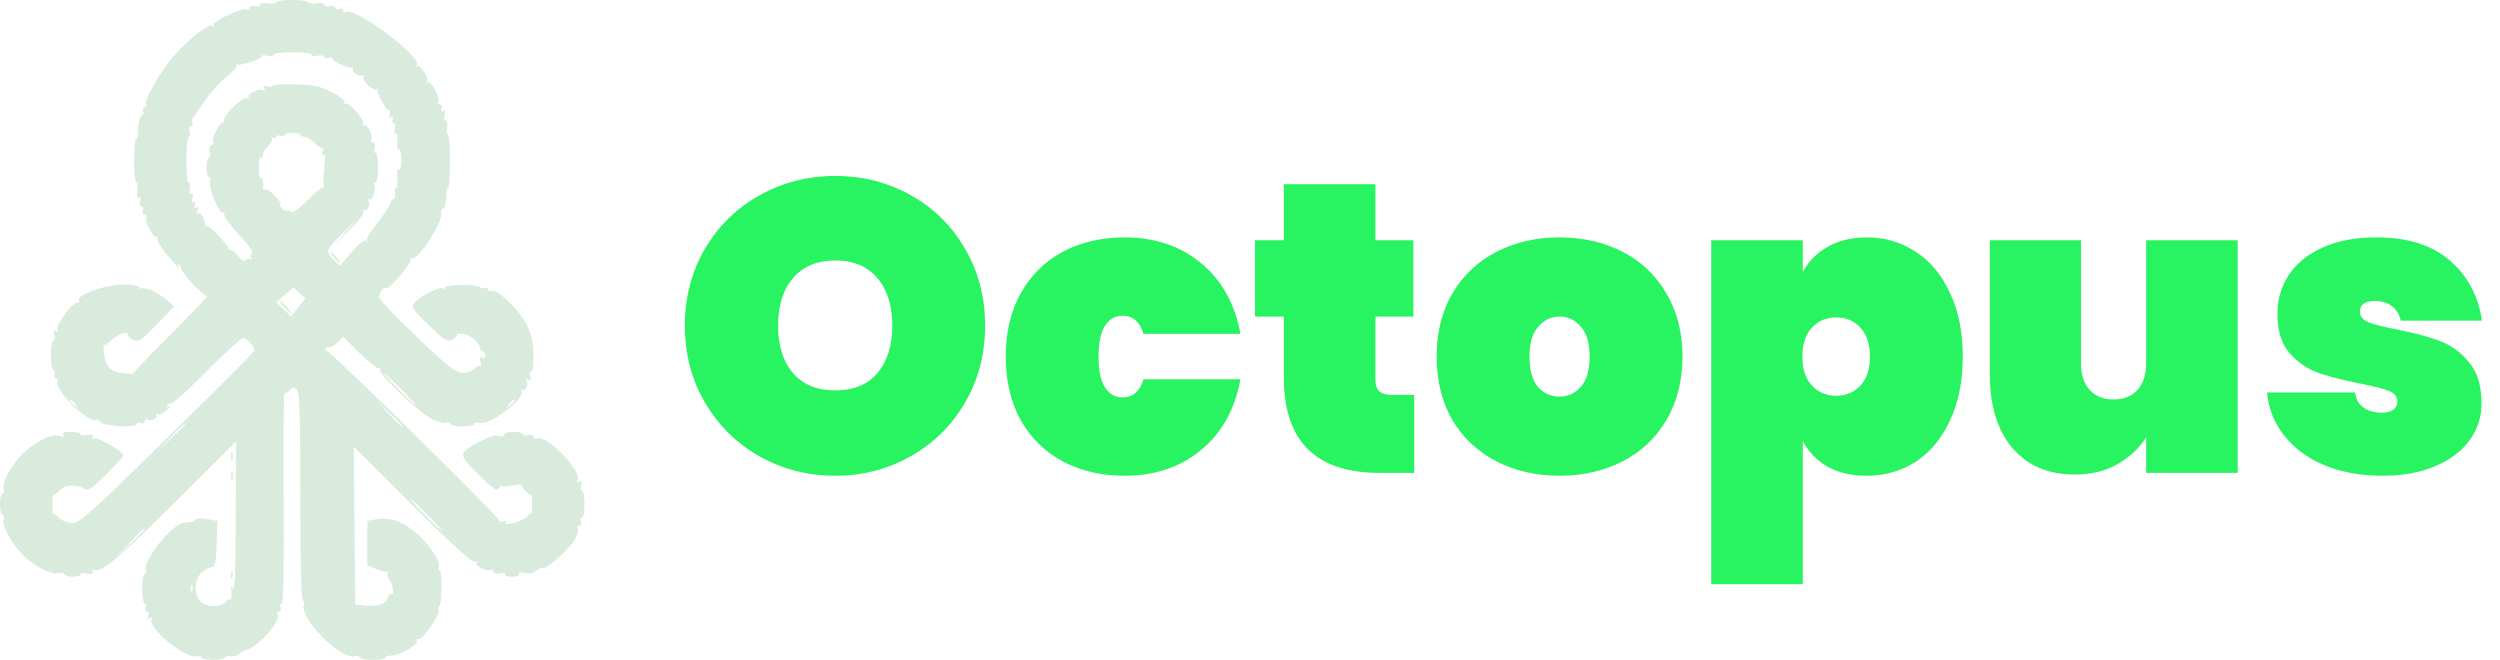 <svg width="682" height="180" viewBox="0 0 682 180" fill="none" xmlns="http://www.w3.org/2000/svg">
<path fill-rule="evenodd" clip-rule="evenodd" d="M75.342 0.605C75.342 0.938 74.354 1.065 73.147 0.888C71.933 0.71 70.953 0.899 70.953 1.312C70.953 1.722 70.294 1.886 69.49 1.676C68.64 1.453 68.027 1.653 68.027 2.153C68.027 2.626 67.698 2.81 67.298 2.562C66.235 1.905 57.726 5.896 58.279 6.792C58.535 7.205 58.405 7.334 57.99 7.078C56.934 6.424 52.236 9.995 47.898 14.749C43.942 19.084 39.129 27.345 39.865 28.537C40.114 28.939 39.933 29.268 39.464 29.268C38.995 29.268 38.793 29.741 39.015 30.318C39.236 30.896 39.042 31.494 38.584 31.646C38.127 31.799 37.734 33.301 37.711 34.984C37.689 36.667 37.424 38.045 37.122 38.047C36.82 38.048 36.574 40.683 36.574 43.902C36.574 47.122 36.846 49.756 37.179 49.756C37.511 49.756 37.631 50.791 37.446 52.055C37.229 53.534 37.38 54.187 37.87 53.884C38.34 53.592 38.485 53.973 38.249 54.877C38.038 55.682 38.223 56.342 38.66 56.342C39.096 56.342 39.264 56.835 39.033 57.439C38.801 58.043 38.995 58.537 39.464 58.537C39.933 58.537 40.128 58.843 39.896 59.218C39.282 60.213 41.805 65.139 42.659 64.612C43.057 64.365 43.167 64.513 42.904 64.94C42.641 65.366 43.608 67.145 45.054 68.894C48.291 72.81 49.45 73.957 48.633 72.439C48.283 71.788 48.314 71.59 48.709 71.951C49.075 72.287 49.374 72.801 49.374 73.095C49.374 74.336 55.799 81.184 56.575 80.77C57.04 80.522 52.623 85.134 46.759 91.019C40.895 96.904 36.184 101.805 36.289 101.911C36.395 102.017 35.207 101.982 33.65 101.833C30.224 101.506 28.793 100.035 28.396 96.431C28.231 94.937 28.233 93.851 28.399 94.018C28.566 94.185 29.145 93.925 29.686 93.441C31.728 91.617 32.589 91.091 33.904 90.866C34.648 90.738 35.088 90.908 34.881 91.244C34.673 91.579 35.279 92.219 36.226 92.666C37.802 93.41 38.355 93.06 42.724 88.553L47.5 83.626L45.877 82.143C43.649 80.106 39.608 78.139 38.747 78.672C38.356 78.913 38.037 78.779 38.037 78.374C38.037 77.958 36.051 77.641 33.465 77.646C28.519 77.655 20.68 80.496 21.58 81.953C21.84 82.374 21.654 82.629 21.167 82.518C19.937 82.24 15.196 88.514 15.681 89.778C15.928 90.423 15.762 90.614 15.237 90.29C14.668 89.937 14.531 90.276 14.812 91.349C15.038 92.217 14.926 92.927 14.561 92.927C14.196 92.927 13.898 94.738 13.898 96.951C13.898 99.165 14.217 100.976 14.607 100.976C14.996 100.976 15.125 101.47 14.894 102.073C14.662 102.677 14.827 103.171 15.26 103.171C15.692 103.171 15.881 103.602 15.678 104.13C14.806 106.406 24.302 115.768 26.257 114.559C26.632 114.327 27.071 114.531 27.231 115.013C27.614 116.16 37.305 116.838 37.305 115.718C37.305 115.281 37.799 115.114 38.402 115.345C39.006 115.577 39.499 115.382 39.499 114.913C39.499 114.444 39.799 114.245 40.165 114.471C41.184 115.101 43.211 114.094 42.674 113.225C42.413 112.802 42.545 112.67 42.967 112.932C43.39 113.193 44.511 112.725 45.458 111.891C46.405 111.058 46.718 110.617 46.152 110.911C45.471 111.266 45.303 111.157 45.655 110.589C45.946 110.118 46.43 109.885 46.732 110.071C47.033 110.257 51.367 106.311 56.362 101.303C61.357 96.293 65.81 92.195 66.257 92.195C67.343 92.195 69.707 94.86 69.382 95.718C69.24 96.093 58.519 106.813 45.557 119.541C25.095 139.634 21.698 142.683 19.772 142.683C18.553 142.683 16.924 142.051 16.153 141.28C15.382 140.509 14.642 139.988 14.507 140.122C14.373 140.256 14.264 139.103 14.264 137.561C14.264 136.019 14.373 134.866 14.507 135C14.642 135.134 15.382 134.613 16.153 133.842C17.717 132.277 20.534 132.024 22.813 133.244C24.134 133.951 24.883 133.488 28.982 129.424C31.548 126.88 33.648 124.534 33.648 124.212C33.648 123.218 26.791 119.216 25.763 119.611C25.176 119.837 24.996 119.657 25.307 119.154C25.657 118.586 25.209 118.441 23.882 118.695C22.816 118.899 21.944 118.782 21.944 118.435C21.944 118.089 20.772 117.805 19.341 117.805C17.623 117.805 16.908 118.081 17.238 118.615C17.576 119.161 17.227 119.262 16.164 118.925C13.919 118.212 8.683 120.947 5.461 124.514C2.505 127.788 0.428 132.056 1.028 133.622C1.242 134.179 1.098 134.634 0.709 134.634C0.319 134.634 0 135.951 0 137.561C0 139.171 0.319 140.488 0.709 140.488C1.098 140.488 1.23 140.975 1.001 141.571C0.342 143.29 3.471 148.93 6.707 151.854C10.088 154.909 14.22 156.863 16.204 156.345C16.947 156.15 17.555 156.289 17.555 156.654C17.555 157.019 18.543 157.317 19.75 157.317C20.957 157.317 21.944 157.033 21.944 156.687C21.944 156.34 22.816 156.223 23.882 156.427C25.209 156.68 25.657 156.536 25.307 155.968C24.999 155.47 25.174 155.281 25.746 155.497C27.707 156.233 32.611 152.095 48.271 136.486L64.37 120.44L64.318 141.257C64.285 154.797 64.027 161.562 63.581 160.61C63.019 159.411 62.939 159.57 63.134 161.486C63.266 162.773 63.141 163.681 62.857 163.506C62.573 163.33 61.934 163.677 61.437 164.276C60.173 165.8 56.076 165.65 54.608 164.028C52.817 162.048 53.047 157.881 55.043 156.168C55.949 155.392 57.183 154.756 57.786 154.756C58.66 154.756 58.926 153.473 59.093 148.44L59.303 142.125L56.609 141.619C55.127 141.341 53.716 141.384 53.474 141.715C53.231 142.046 52.621 142.35 52.117 142.39C51.615 142.43 50.755 142.512 50.209 142.573C46.943 142.934 38.828 153.048 39.791 155.559C40.008 156.124 39.866 156.585 39.477 156.585C39.087 156.585 38.768 158.396 38.768 160.61C38.768 162.823 39.087 164.634 39.477 164.634C39.866 164.634 39.995 165.128 39.764 165.732C39.532 166.335 39.697 166.829 40.13 166.829C40.563 166.829 40.706 167.377 40.45 168.047C40.11 168.931 40.248 169.1 40.952 168.666C41.601 168.263 41.745 168.349 41.39 168.924C39.992 171.187 50.957 180.081 53.798 178.99C54.383 178.766 54.86 178.902 54.86 179.291C54.86 179.681 56.342 180 58.152 180C59.962 180 61.444 179.701 61.444 179.337C61.444 178.972 62.053 178.833 62.798 179.028C63.542 179.222 64.62 178.945 65.192 178.411C65.764 177.876 66.719 177.331 67.313 177.198C70.496 176.49 76.778 169.294 75.715 167.574C75.462 167.164 75.639 166.829 76.108 166.829C76.577 166.829 76.772 166.335 76.54 165.732C76.309 165.128 76.445 164.634 76.844 164.634C77.314 164.634 77.499 154.499 77.37 135.801C77.26 119.943 77.38 107.098 77.636 107.257C77.892 107.415 78.512 107.05 79.013 106.447C79.706 105.611 80.164 105.547 80.925 106.178C81.739 106.854 81.925 112.289 81.925 135.455C81.925 153.318 82.188 163.902 82.634 163.902C83.023 163.902 83.164 164.366 82.946 164.934C81.529 168.628 93.298 180.394 96.991 178.976C97.556 178.76 98.017 178.902 98.017 179.291C98.017 179.681 99.683 180 101.718 180C103.753 180 105.267 179.753 105.081 179.451C104.896 179.149 105.663 178.869 106.787 178.829C109.221 178.741 114.299 175.777 113.694 174.798C113.461 174.419 113.685 174.2 114.193 174.311C115.382 174.57 120.139 167.616 119.648 166.336C119.444 165.803 119.526 165.366 119.832 165.366C120.138 165.366 120.409 163.071 120.435 160.266C120.46 157.461 120.204 155.338 119.864 155.548C119.525 155.758 119.446 155.41 119.689 154.776C119.937 154.129 119.302 152.367 118.242 150.765C114.048 144.425 108.019 140.761 103.139 141.585L100.212 142.08V148.147V154.212L102.589 155.207C103.897 155.754 105.238 156.115 105.569 156.01C105.901 155.904 105.98 156.128 105.745 156.509C105.511 156.888 105.733 157.638 106.24 158.172C107.222 159.211 107.644 162.598 106.719 162.026C106.416 161.839 105.959 162.348 105.701 163.158C105.159 164.868 102.92 165.589 99.403 165.188L96.92 164.905L96.711 143.367L96.501 121.829L112.558 137.826C123.176 148.405 128.921 153.632 129.521 153.261C130.059 152.929 130.242 153.001 129.972 153.438C129.441 154.298 132.913 156.073 133.914 155.454C134.287 155.224 134.591 155.423 134.591 155.896C134.591 156.416 135.305 156.62 136.398 156.41C137.391 156.22 138.03 156.347 137.817 156.691C137.605 157.035 138.457 157.317 139.711 157.317C141.022 157.317 141.803 157.01 141.547 156.596C141.273 156.154 141.914 156.038 143.213 156.298C144.555 156.566 145.703 156.342 146.364 155.68C146.937 155.107 147.757 154.756 148.188 154.9C149.29 155.267 155.63 149.532 156.955 146.968C157.561 145.795 157.861 144.515 157.619 144.125C157.378 143.734 157.564 143.415 158.033 143.415C158.502 143.415 158.697 142.921 158.465 142.317C158.234 141.713 158.363 141.22 158.752 141.22C159.142 141.22 159.461 139.573 159.461 137.561C159.461 135.549 159.163 133.902 158.798 133.902C158.433 133.902 158.321 133.193 158.547 132.325C158.855 131.149 158.715 130.898 158 131.34C157.373 131.728 157.217 131.648 157.549 131.11C159.093 128.611 148.768 118.106 146.279 119.644C145.886 119.887 145.563 119.699 145.563 119.226C145.563 118.726 144.95 118.526 144.1 118.749C143.295 118.959 142.637 118.833 142.637 118.468C142.637 118.103 141.485 117.805 140.077 117.805C138.669 117.805 137.517 118.156 137.517 118.586C137.517 119.033 136.894 119.169 136.058 118.904C135.14 118.613 133.236 119.183 130.926 120.441C124.908 123.716 124.903 123.833 130.457 129.377C134.444 133.354 135.491 134.063 136.061 133.171C136.447 132.567 136.768 132.276 136.774 132.524C136.78 132.771 138.093 132.735 139.691 132.443C141.29 132.15 142.494 132.112 142.368 132.358C142.109 132.861 144.574 135.38 144.954 135C145.088 134.866 145.197 136.019 145.197 137.561C145.197 139.103 145.065 140.234 144.904 140.072C144.742 139.911 144.24 140.286 143.787 140.906C142.835 142.207 137.233 143.734 138.008 142.48C138.308 141.994 138.035 141.877 137.28 142.166C136.615 142.422 136.15 142.386 136.246 142.087C136.498 141.299 89.887 95.449 89.079 95.689C88.705 95.799 88.622 95.53 88.893 95.091C89.164 94.652 89.575 94.482 89.807 94.714C90.039 94.946 91.001 94.409 91.946 93.521L93.664 91.907L98.258 96.462C100.785 98.967 103.134 100.76 103.479 100.447C103.822 100.134 103.892 100.25 103.633 100.703C103.002 101.808 114.451 112.725 118.001 114.405C119.538 115.132 121.266 115.546 121.841 115.326C122.416 115.105 122.887 115.243 122.887 115.632C122.887 116.022 124.369 116.341 126.179 116.341C127.989 116.341 129.471 116.022 129.471 115.632C129.471 115.243 129.958 115.111 130.553 115.34C133.282 116.387 143.478 108.782 142.175 106.673C141.895 106.22 142.014 106.079 142.448 106.346C143.369 106.916 144.306 104.827 143.624 103.723C143.32 103.231 143.496 103.163 144.102 103.538C144.817 103.98 144.957 103.728 144.649 102.552C144.422 101.684 144.535 101.158 144.9 101.384C145.27 101.612 145.56 99.754 145.556 97.177C145.551 93.881 145.058 91.507 143.832 88.875C141.977 84.89 135.684 78.73 134.091 79.341C133.562 79.544 133.128 79.356 133.128 78.923C133.128 78.49 132.634 78.326 132.031 78.558C131.427 78.789 130.934 78.701 130.934 78.362C130.934 78.022 128.794 77.744 126.179 77.744C123.564 77.744 121.424 78.051 121.424 78.427C121.424 78.803 121.106 78.914 120.718 78.674C119.824 78.121 114.881 80.615 113.214 82.46C112 83.802 112.141 84.04 116.871 88.651C121.364 93.031 121.933 93.37 123.432 92.573C124.334 92.092 124.912 91.537 124.715 91.341C124.518 91.143 125.093 91.008 125.992 91.04C127.888 91.107 130.934 93.478 130.934 94.888C130.934 95.419 131.263 95.854 131.665 95.854C132.067 95.854 132.397 96.367 132.397 96.994C132.397 97.672 132.053 97.923 131.549 97.612C130.969 97.253 130.833 97.585 131.116 98.667C131.343 99.536 131.267 100.084 130.948 99.887C130.629 99.69 129.961 100.019 129.464 100.618C128.967 101.217 127.531 101.704 126.273 101.701C124.338 101.696 122.386 100.172 113.626 91.821C107.929 86.391 103.33 81.536 103.406 81.034C103.633 79.54 104.659 78.242 105.301 78.639C106.126 79.15 112.722 71.308 112.073 70.588C111.785 70.27 111.924 70.223 112.383 70.485C113.876 71.338 121.152 60.056 120.389 58.069C120.199 57.574 120.409 57.046 120.856 56.897C121.303 56.748 121.696 55.411 121.729 53.925C121.763 52.439 122.013 51.223 122.284 51.222C122.555 51.22 122.77 47.927 122.76 43.902C122.751 39.878 122.492 36.585 122.185 36.585C121.879 36.585 121.784 35.762 121.977 34.756C122.169 33.75 121.99 32.927 121.578 32.927C121.167 32.927 121.016 32.217 121.242 31.349C121.523 30.276 121.386 29.937 120.817 30.29C120.273 30.626 120.131 30.408 120.414 29.672C120.654 29.046 120.467 28.537 119.997 28.537C119.528 28.537 119.333 28.23 119.565 27.855C120.179 26.86 117.656 21.934 116.802 22.461C116.404 22.708 116.275 22.591 116.516 22.201C117.108 21.242 114.523 17.406 113.754 18.104C113.418 18.409 113.387 18.236 113.685 17.72C115.028 15.389 96.8 1.784 94.357 3.294C93.956 3.542 93.629 3.361 93.629 2.892C93.629 2.423 93.135 2.228 92.531 2.46C91.928 2.691 91.434 2.524 91.434 2.087C91.434 1.65 90.776 1.465 89.971 1.676C89.166 1.886 88.508 1.722 88.508 1.312C88.508 0.899 87.528 0.71 86.314 0.888C85.107 1.065 84.119 0.938 84.119 0.605C84.119 0.272 82.144 0 79.731 0C77.317 0 75.342 0.272 75.342 0.605ZM85.039 14.923C84.816 15.283 85.505 15.411 86.57 15.208C87.636 15.004 88.508 15.156 88.508 15.546C88.508 15.935 89.002 16.065 89.605 15.833C90.209 15.601 90.703 15.691 90.703 16.032C90.703 16.738 95.143 18.741 96.06 18.448C96.392 18.343 96.476 18.559 96.247 18.929C95.829 19.607 97.862 20.836 98.986 20.586C99.318 20.512 99.41 20.741 99.191 21.095C98.657 21.959 101.999 25.042 102.705 24.336C103.01 24.031 103.165 24.11 103.048 24.512C102.756 25.523 105.212 30 106.059 30C106.439 30 106.539 30.548 106.282 31.218C105.97 32.031 106.096 32.261 106.663 31.911C107.216 31.569 107.359 31.781 107.074 32.523C106.834 33.148 106.972 33.658 107.379 33.658C107.788 33.658 107.935 34.368 107.709 35.236C107.472 36.141 107.592 36.632 107.989 36.386C108.398 36.133 108.558 37.033 108.379 38.566C108.198 40.117 108.359 41 108.776 40.742C109.183 40.49 109.477 41.663 109.477 43.537C109.477 45.41 109.183 46.583 108.776 46.332C108.358 46.073 108.2 46.973 108.385 48.559C108.556 50.022 108.394 51.219 108.026 51.219C107.657 51.219 107.528 51.878 107.739 52.683C107.949 53.488 107.845 54.146 107.507 54.146C107.17 54.146 106.677 54.828 106.412 55.662C106.148 56.496 104.503 58.933 102.756 61.078C101.01 63.223 99.805 65.228 100.079 65.533C100.353 65.838 100.211 65.879 99.763 65.623C99.314 65.367 97.549 66.817 95.838 68.847L92.729 72.536L91.106 71.011C90.213 70.172 89.483 69.015 89.483 68.439C89.483 67.863 91.321 65.647 93.568 63.513L97.652 59.634L93.994 63.684C90.45 67.609 90.48 67.592 94.965 63.157C97.805 60.349 99.387 58.245 99.058 57.713C98.741 57.2 98.835 57.04 99.291 57.322C100.212 57.892 101.149 55.803 100.467 54.699C100.201 54.269 100.328 54.132 100.752 54.394C101.61 54.925 102.697 51.55 102.02 50.454C101.782 50.07 101.937 49.756 102.363 49.756C102.814 49.756 103.138 48.076 103.138 45.732C103.138 43.518 102.839 41.707 102.475 41.707C102.11 41.707 101.984 41.049 102.194 40.244C102.416 39.394 102.217 38.781 101.717 38.781C101.244 38.781 101.045 38.476 101.275 38.104C101.894 37.102 100.12 33.629 99.26 34.16C98.855 34.411 98.745 34.256 99.018 33.815C99.661 32.774 95.183 27.662 94.173 28.286C93.731 28.56 93.618 28.414 93.909 27.944C94.218 27.443 92.916 26.36 90.547 25.152C87.339 23.514 85.59 23.151 80.29 23.018C76.776 22.931 74.061 23.118 74.257 23.434C74.452 23.751 73.902 23.824 73.034 23.597C71.858 23.29 71.607 23.429 72.049 24.144C72.427 24.757 72.356 24.927 71.852 24.616C70.77 23.947 67.231 25.645 67.797 26.562C68.048 26.967 67.894 27.077 67.455 26.806C66.327 26.109 60.427 31.873 61.12 32.994C61.438 33.509 61.365 33.696 60.946 33.437C60.092 32.909 57.568 37.836 58.183 38.831C58.415 39.206 58.217 39.512 57.744 39.512C57.222 39.512 57.021 40.229 57.234 41.342C57.426 42.348 57.3 43.171 56.953 43.171C56.607 43.171 56.323 44.323 56.323 45.732C56.323 47.14 56.622 48.293 56.986 48.293C57.351 48.293 57.489 48.909 57.291 49.662C56.82 51.465 59.924 58.657 60.911 58.048C61.335 57.785 61.452 57.931 61.175 58.379C60.903 58.82 62.675 61.313 65.113 63.92C67.695 66.681 69.223 68.859 68.774 69.137C68.35 69.399 68.224 69.971 68.494 70.408C68.775 70.864 68.647 70.992 68.191 70.711C67.754 70.441 67.183 70.566 66.922 70.988C66.639 71.448 65.865 71.017 65.001 69.917C64.205 68.905 63.326 68.153 63.047 68.246C62.769 68.338 62.42 68.085 62.273 67.683C61.779 66.332 57.519 61.829 56.734 61.829C56.307 61.829 55.929 61.5 55.895 61.098C55.759 59.537 54.676 57.833 54.061 58.213C53.706 58.433 53.631 58.048 53.896 57.357C54.22 56.511 54.101 56.272 53.53 56.625C52.959 56.978 52.84 56.739 53.164 55.894C53.472 55.092 53.362 54.814 52.858 55.125C52.349 55.44 52.217 55.054 52.484 54.033C52.737 53.066 52.61 52.632 52.156 52.912C51.696 53.196 51.553 52.641 51.78 51.454C51.982 50.401 51.852 49.721 51.492 49.943C51.126 50.17 50.837 47.48 50.837 43.833C50.837 40.249 51.123 37.317 51.471 37.317C51.82 37.317 51.933 36.658 51.722 35.854C51.513 35.049 51.666 34.39 52.064 34.39C52.462 34.39 52.653 33.986 52.488 33.492C52.324 32.997 52.469 32.257 52.812 31.845C53.155 31.434 54.662 29.303 56.162 27.108C57.661 24.915 60.266 22.068 61.95 20.783C63.634 19.498 64.785 18.22 64.508 17.943C64.231 17.666 64.333 17.527 64.735 17.633C65.883 17.938 71.673 15.94 71.317 15.363C71.141 15.078 71.81 15.001 72.803 15.191C73.797 15.381 74.611 15.251 74.612 14.903C74.613 14.554 77.05 14.268 80.029 14.268C83.03 14.268 85.263 14.56 85.039 14.923ZM81.925 36.768C81.925 37.07 82.433 37.317 83.055 37.317C83.677 37.317 84.974 38.105 85.937 39.069C86.9 40.032 87.89 40.618 88.137 40.371C88.384 40.125 88.347 40.543 88.057 41.301C87.741 42.125 87.812 42.503 88.234 42.243C88.677 41.968 88.761 43.356 88.46 45.964C88.195 48.251 88.151 50.451 88.361 50.854C88.571 51.256 88.519 51.387 88.246 51.146C87.974 50.903 85.98 52.491 83.816 54.673C81.439 57.069 79.687 58.325 79.39 57.845C79.119 57.408 78.629 57.216 78.3 57.419C77.971 57.623 77.295 57.298 76.798 56.699C76.301 56.1 76.16 55.61 76.486 55.61C76.812 55.61 76.143 54.634 75.001 53.441C73.858 52.248 72.637 51.449 72.286 51.666C71.935 51.882 71.695 51.789 71.753 51.457C72.008 49.989 71.636 48.236 71.136 48.545C70.834 48.732 70.587 47.466 70.587 45.732C70.587 43.998 70.834 42.732 71.136 42.918C71.438 43.104 71.684 42.795 71.684 42.23C71.684 41.665 72.335 40.613 73.13 39.893C73.925 39.174 74.368 38.248 74.114 37.838C73.85 37.41 74.013 37.314 74.497 37.613C74.961 37.9 75.342 37.797 75.342 37.383C75.342 36.969 75.835 36.821 76.439 37.052C77.042 37.284 77.536 37.191 77.536 36.847C77.536 36.502 78.524 36.219 79.731 36.219C80.937 36.219 81.925 36.467 81.925 36.768ZM91.068 70.244C91.796 71.049 92.557 71.707 92.758 71.707C92.959 71.707 92.528 71.049 91.8 70.244C91.072 69.439 90.311 68.781 90.11 68.781C89.909 68.781 90.341 69.439 91.068 70.244ZM81.354 83.849L79.399 86.298L77.374 84.357L75.35 82.417L77.723 80.418L80.096 78.419L81.702 79.909L83.307 81.399L81.354 83.849ZM77.536 83.781C78.481 84.787 79.419 85.61 79.62 85.61C79.821 85.61 79.213 84.787 78.268 83.781C77.323 82.774 76.385 81.951 76.184 81.951C75.982 81.951 76.591 82.774 77.536 83.781ZM109.355 106.098C111.744 108.512 113.533 110.488 113.332 110.488C113.131 110.488 111.013 108.512 108.624 106.098C106.235 103.683 104.445 101.707 104.647 101.707C104.848 101.707 106.966 103.683 109.355 106.098ZM20.575 110.305C21.484 111.465 21.459 111.491 20.298 110.581C19.594 110.029 19.018 109.452 19.018 109.301C19.018 108.699 19.619 109.086 20.575 110.305ZM140.443 109.301C140.443 109.452 139.866 110.029 139.163 110.581C138.003 111.491 137.977 111.465 138.886 110.305C139.842 109.086 140.443 108.699 140.443 109.301ZM109.721 116.128C109.721 116.677 109.064 116.096 106.033 112.866L102.772 109.39L106.246 112.652C108.158 114.446 109.721 116.011 109.721 116.128ZM50.472 115.82C50.472 115.936 48.743 117.664 46.631 119.662L42.791 123.293L46.421 119.451C49.794 115.882 50.472 115.274 50.472 115.82ZM63.022 124.39C63.022 125.396 63.188 125.808 63.391 125.305C63.594 124.802 63.594 123.979 63.391 123.476C63.188 122.973 63.022 123.384 63.022 124.39ZM63.049 129.878C63.064 131.085 63.228 131.491 63.413 130.779C63.599 130.067 63.587 129.079 63.386 128.584C63.186 128.088 63.035 128.671 63.049 129.878ZM116.67 140.488C119.059 142.902 120.848 144.878 120.647 144.878C120.446 144.878 118.327 142.902 115.938 140.488C113.549 138.073 111.76 136.098 111.961 136.098C112.163 136.098 114.281 138.073 116.67 140.488ZM39.499 144.354C39.499 144.468 37.607 146.362 35.294 148.561L31.088 152.561L35.086 148.354C38.8 144.445 39.499 143.811 39.499 144.354ZM62.964 157.012C62.999 157.864 63.173 158.038 63.406 157.455C63.618 156.926 63.591 156.295 63.348 156.052C63.106 155.809 62.933 156.241 62.964 157.012ZM52.434 161.113C52.201 161.696 52.028 161.523 51.992 160.67C51.961 159.899 52.133 159.468 52.376 159.71C52.619 159.953 52.646 160.585 52.434 161.113Z" fill="#D8EBDD"/>
<path d="M227.898 129.788C220.398 129.788 213.498 128.025 207.198 124.5C200.973 120.975 196.023 116.1 192.348 109.875C188.673 103.65 186.836 96.638 186.836 88.838C186.836 81.037 188.673 74.025 192.348 67.8C196.023 61.575 200.973 56.737 207.198 53.288C213.498 49.763 220.398 48 227.898 48C235.398 48 242.261 49.763 248.486 53.288C254.711 56.737 259.623 61.575 263.223 67.8C266.898 74.025 268.736 81.037 268.736 88.838C268.736 96.638 266.898 103.65 263.223 109.875C259.623 116.1 254.673 120.975 248.373 124.5C242.148 128.025 235.323 129.788 227.898 129.788ZM227.898 106.5C232.848 106.5 236.673 104.925 239.373 101.775C242.073 98.55 243.423 94.237 243.423 88.838C243.423 83.362 242.073 79.05 239.373 75.9C236.673 72.675 232.848 71.062 227.898 71.062C222.873 71.062 219.011 72.675 216.311 75.9C213.611 79.05 212.261 83.362 212.261 88.838C212.261 94.237 213.611 98.55 216.311 101.775C219.011 104.925 222.873 106.5 227.898 106.5ZM274.371 97.275C274.371 90.675 275.721 84.938 278.421 80.062C281.196 75.112 285.021 71.325 289.896 68.7C294.846 66.075 300.471 64.763 306.771 64.763C315.021 64.763 321.958 67.088 327.583 71.737C333.283 76.388 336.883 82.838 338.383 91.088H311.946C310.971 87.787 309.058 86.138 306.208 86.138C304.183 86.138 302.571 87.075 301.371 88.95C300.246 90.825 299.683 93.6 299.683 97.275C299.683 100.95 300.246 103.725 301.371 105.6C302.571 107.475 304.183 108.412 306.208 108.412C309.058 108.412 310.971 106.762 311.946 103.462H338.383C336.883 111.712 333.283 118.162 327.583 122.812C321.958 127.462 315.021 129.788 306.771 129.788C300.471 129.788 294.846 128.475 289.896 125.85C285.021 123.225 281.196 119.475 278.421 114.6C275.721 109.65 274.371 103.875 274.371 97.275ZM385.788 107.737V129H376.338C358.938 129 350.238 120.337 350.238 103.012V86.362H342.363V65.55H350.238V50.25H375.213V65.55H385.563V86.362H375.213V103.462C375.213 104.962 375.55 106.05 376.225 106.725C376.975 107.4 378.175 107.737 379.825 107.737H385.788ZM425.449 129.788C419.074 129.788 413.337 128.475 408.237 125.85C403.137 123.225 399.124 119.475 396.199 114.6C393.349 109.65 391.924 103.875 391.924 97.275C391.924 90.675 393.349 84.938 396.199 80.062C399.124 75.112 403.137 71.325 408.237 68.7C413.337 66.075 419.074 64.763 425.449 64.763C431.824 64.763 437.562 66.075 442.662 68.7C447.762 71.325 451.737 75.112 454.587 80.062C457.512 84.938 458.974 90.675 458.974 97.275C458.974 103.875 457.512 109.65 454.587 114.6C451.737 119.475 447.762 123.225 442.662 125.85C437.562 128.475 431.824 129.788 425.449 129.788ZM425.449 108.187C427.774 108.187 429.724 107.287 431.299 105.487C432.874 103.612 433.662 100.875 433.662 97.275C433.662 93.675 432.874 90.975 431.299 89.175C429.724 87.3 427.774 86.362 425.449 86.362C423.124 86.362 421.174 87.3 419.599 89.175C418.024 90.975 417.237 93.675 417.237 97.275C417.237 100.875 417.987 103.612 419.487 105.487C421.062 107.287 423.049 108.187 425.449 108.187ZM491.795 74.213C493.37 71.287 495.62 69 498.545 67.35C501.545 65.625 505.108 64.763 509.233 64.763C514.183 64.763 518.645 66.075 522.62 68.7C526.595 71.25 529.708 75 531.958 79.95C534.283 84.825 535.445 90.6 535.445 97.275C535.445 103.95 534.283 109.762 531.958 114.712C529.708 119.587 526.595 123.337 522.62 125.962C518.645 128.512 514.183 129.788 509.233 129.788C505.108 129.788 501.545 128.962 498.545 127.312C495.62 125.587 493.37 123.262 491.795 120.337V159.375H466.82V65.55H491.795V74.213ZM510.133 97.275C510.133 93.9 509.27 91.275 507.545 89.4C505.82 87.525 503.608 86.588 500.908 86.588C498.208 86.588 495.995 87.525 494.27 89.4C492.545 91.275 491.683 93.9 491.683 97.275C491.683 100.65 492.545 103.275 494.27 105.15C495.995 107.025 498.208 107.962 500.908 107.962C503.608 107.962 505.82 107.025 507.545 105.15C509.27 103.275 510.133 100.65 510.133 97.275ZM610.448 65.55V129H585.473V119.325C583.523 122.325 580.898 124.762 577.598 126.637C574.373 128.512 570.51 129.45 566.01 129.45C558.735 129.45 553.035 127.012 548.91 122.137C544.86 117.262 542.835 110.662 542.835 102.337V65.55H567.698V99.188C567.698 102.187 568.485 104.587 570.06 106.387C571.71 108.112 573.885 108.975 576.585 108.975C579.36 108.975 581.535 108.112 583.11 106.387C584.685 104.587 585.473 102.187 585.473 99.188V65.55H610.448ZM649.965 129.788C643.965 129.788 638.64 128.812 633.99 126.862C629.415 124.912 625.778 122.212 623.078 118.762C620.378 115.312 618.84 111.412 618.465 107.062H642.428C642.728 108.937 643.515 110.325 644.79 111.225C646.14 112.125 647.828 112.575 649.853 112.575C651.128 112.575 652.14 112.312 652.89 111.787C653.64 111.187 654.015 110.475 654.015 109.65C654.015 108.225 653.228 107.212 651.653 106.612C650.078 106.012 647.415 105.337 643.665 104.587C639.09 103.687 635.303 102.712 632.303 101.662C629.378 100.612 626.79 98.812 624.54 96.263C622.365 93.713 621.278 90.188 621.278 85.688C621.278 81.787 622.29 78.263 624.315 75.112C626.415 71.888 629.49 69.375 633.54 67.575C637.59 65.7 642.503 64.763 648.278 64.763C656.828 64.763 663.503 66.862 668.303 71.062C673.178 75.263 676.103 80.737 677.078 87.487H654.915C654.54 85.763 653.753 84.45 652.553 83.55C651.353 82.575 649.74 82.088 647.715 82.088C646.44 82.088 645.465 82.35 644.79 82.875C644.115 83.325 643.778 84.037 643.778 85.013C643.778 86.287 644.565 87.263 646.14 87.938C647.715 88.537 650.228 89.175 653.678 89.85C658.253 90.75 662.115 91.763 665.265 92.888C668.415 94.013 671.153 95.963 673.478 98.737C675.803 101.437 676.965 105.187 676.965 109.987C676.965 113.737 675.878 117.112 673.703 120.112C671.528 123.112 668.378 125.475 664.253 127.2C660.203 128.925 655.44 129.788 649.965 129.788Z" fill="#27F460"/>
</svg>
